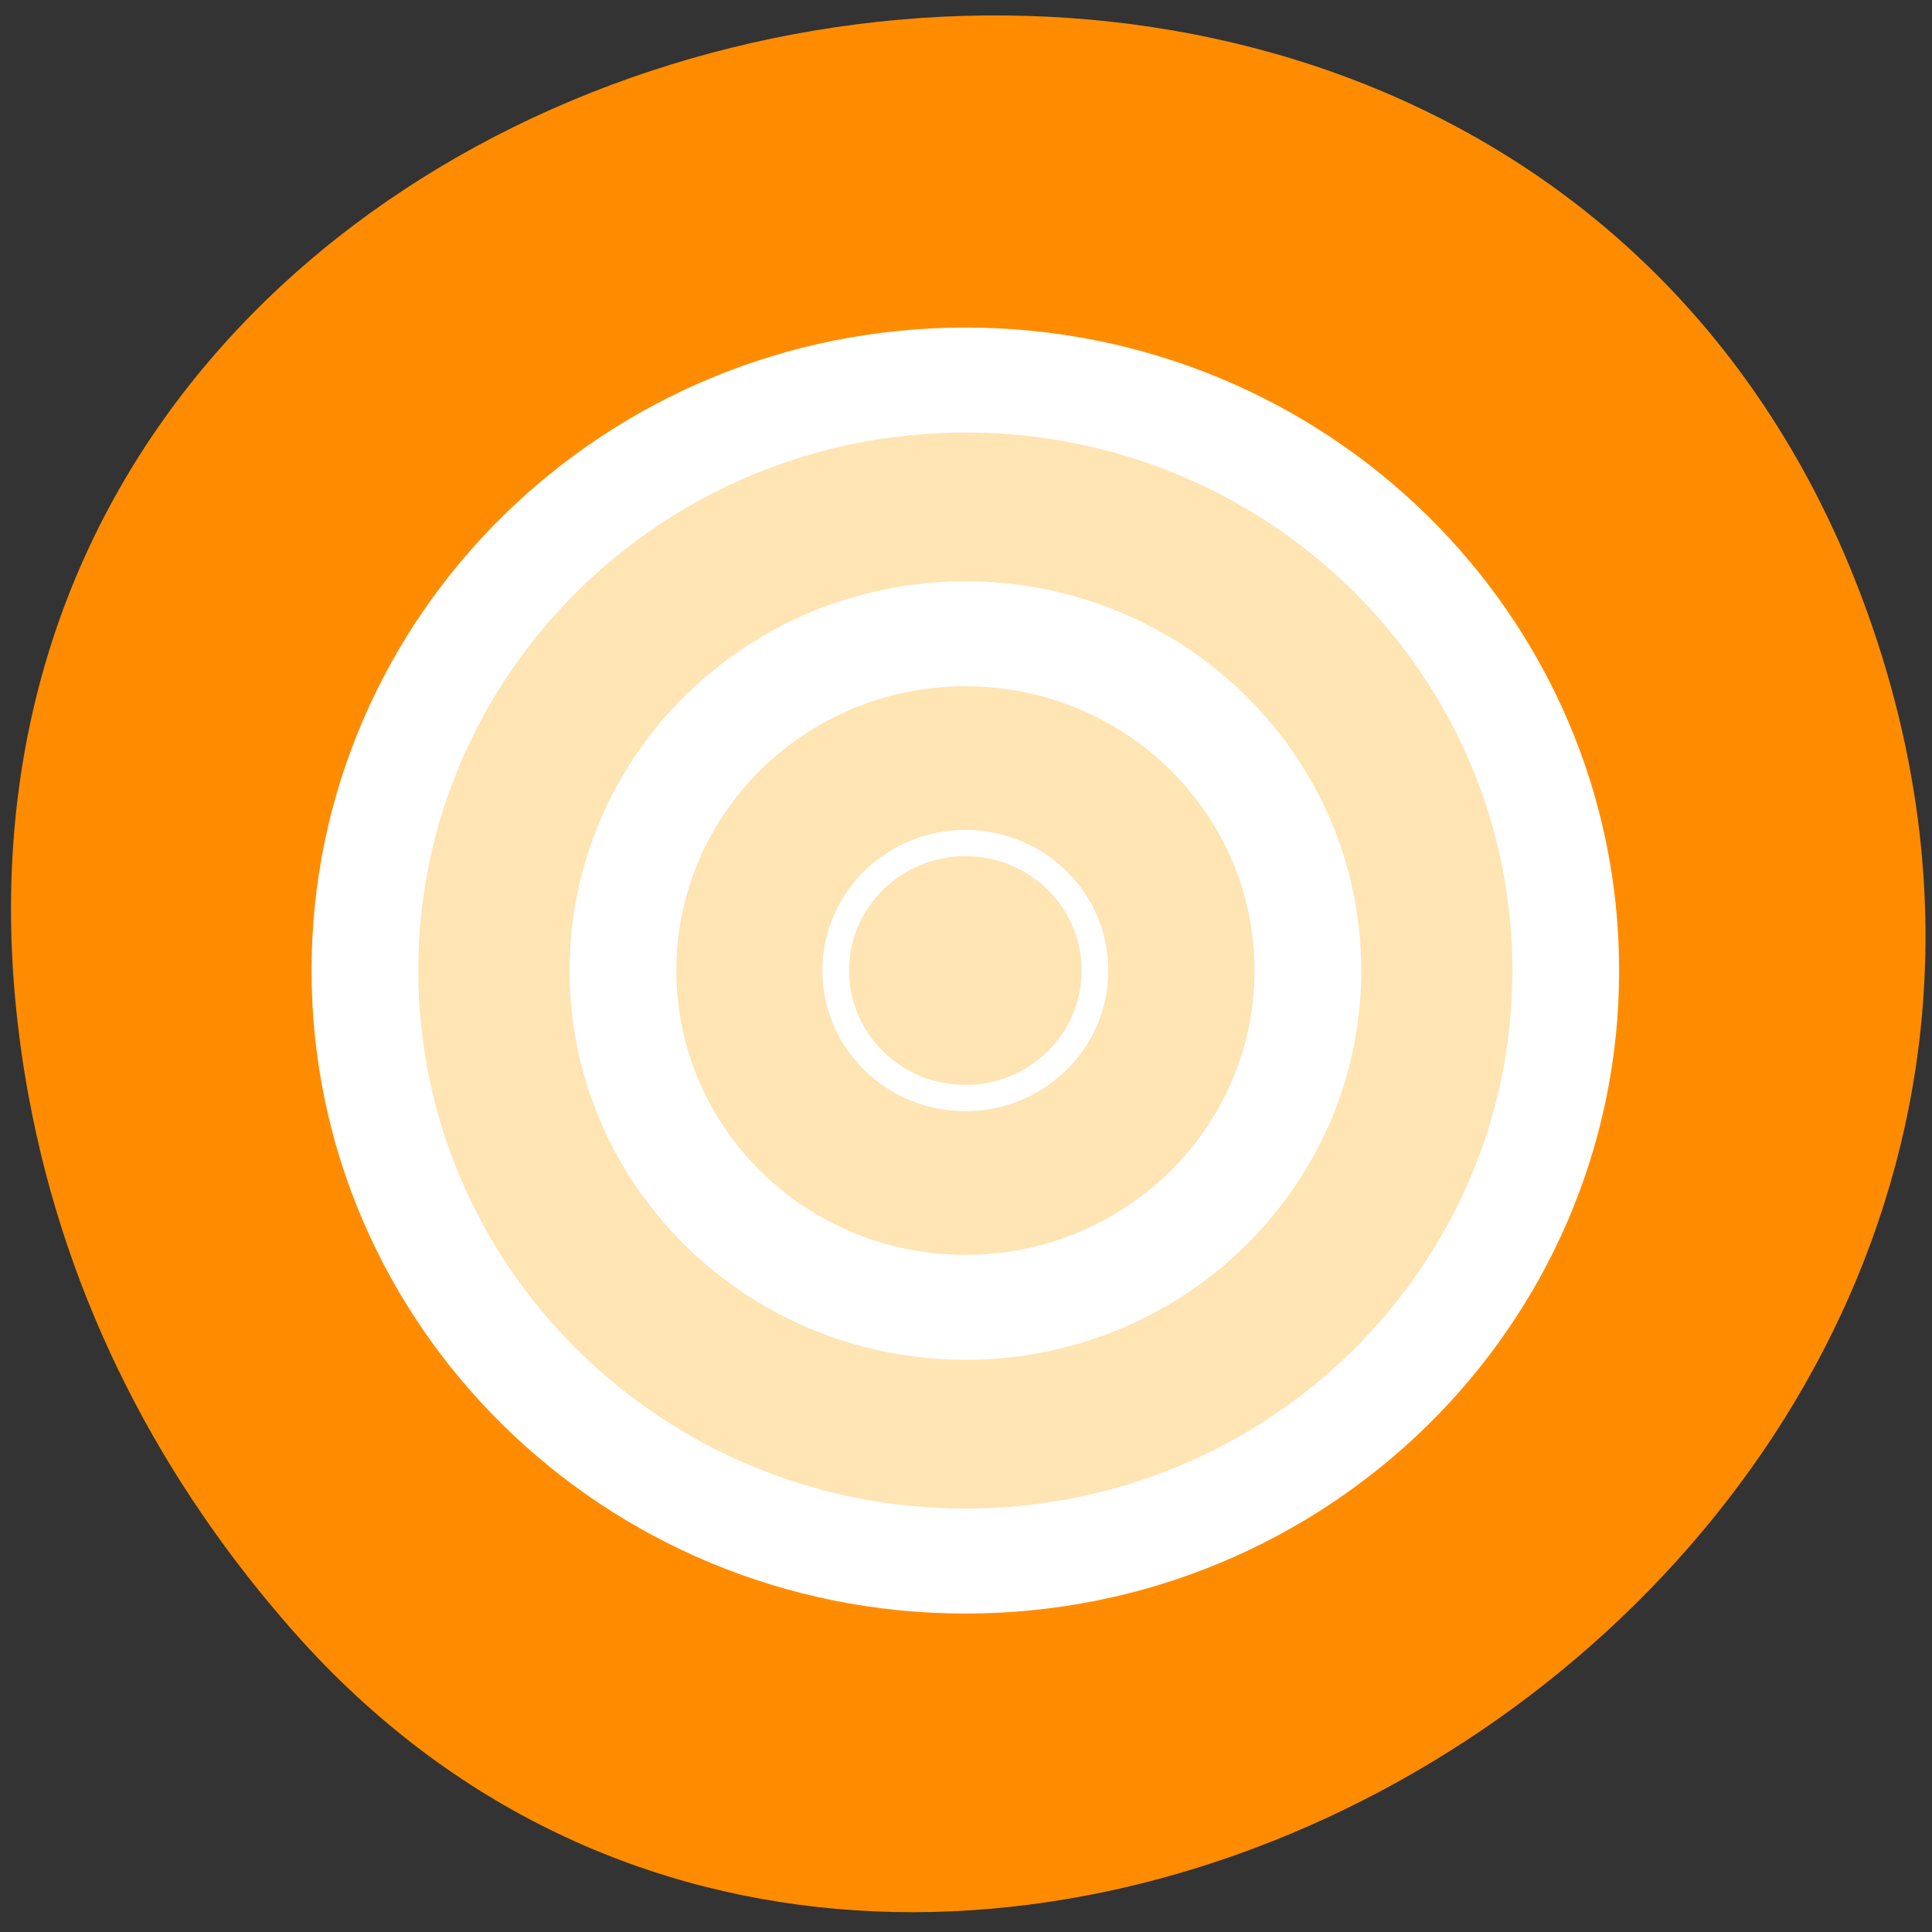 <svg xmlns="http://www.w3.org/2000/svg" viewBox="0 0 48 48"><rect x="0" y="0" width="48" height="48" fill="#333333" stroke="none"/><path d="m 0.711 27.234 c -5.137 -27.969 36.504 -37.484 45.672 -12.047 c 8.637 23.961 -23.332 43.148 -39.07 25.371 c -3.285 -3.711 -5.66 -8.195 -6.602 -13.328" style="fill:#ff8c00"/><g transform="matrix(0.663 0 0 0.652 5.835 6.183)" style="fill:#ffe4b4;stroke:#fff"><g style="stroke-width:4"><path d="m 49.873 27.5 c 0 12.425 -10.07 22.502 -22.497 22.502 c -12.427 0 -22.502 -10.077 -22.502 -22.502 c 0 -12.425 10.076 -22.502 22.502 -22.502 c 12.427 0 22.497 10.077 22.497 22.502"/><path d="m 40.21 27.5 c 0 7.087 -5.745 12.833 -12.833 12.833 c -7.088 0 -12.833 -5.745 -12.833 -12.833 c 0 -7.087 5.745 -12.833 12.833 -12.833 c 7.088 0 12.833 5.745 12.833 12.833"/></g><path d="m 32.232 27.5 c 0 2.684 -2.174 4.859 -4.855 4.859 c -2.687 0 -4.861 -2.175 -4.861 -4.859 c 0 -2.684 2.174 -4.859 4.861 -4.859 c 2.681 0 4.855 2.175 4.855 4.859"/></g></svg>